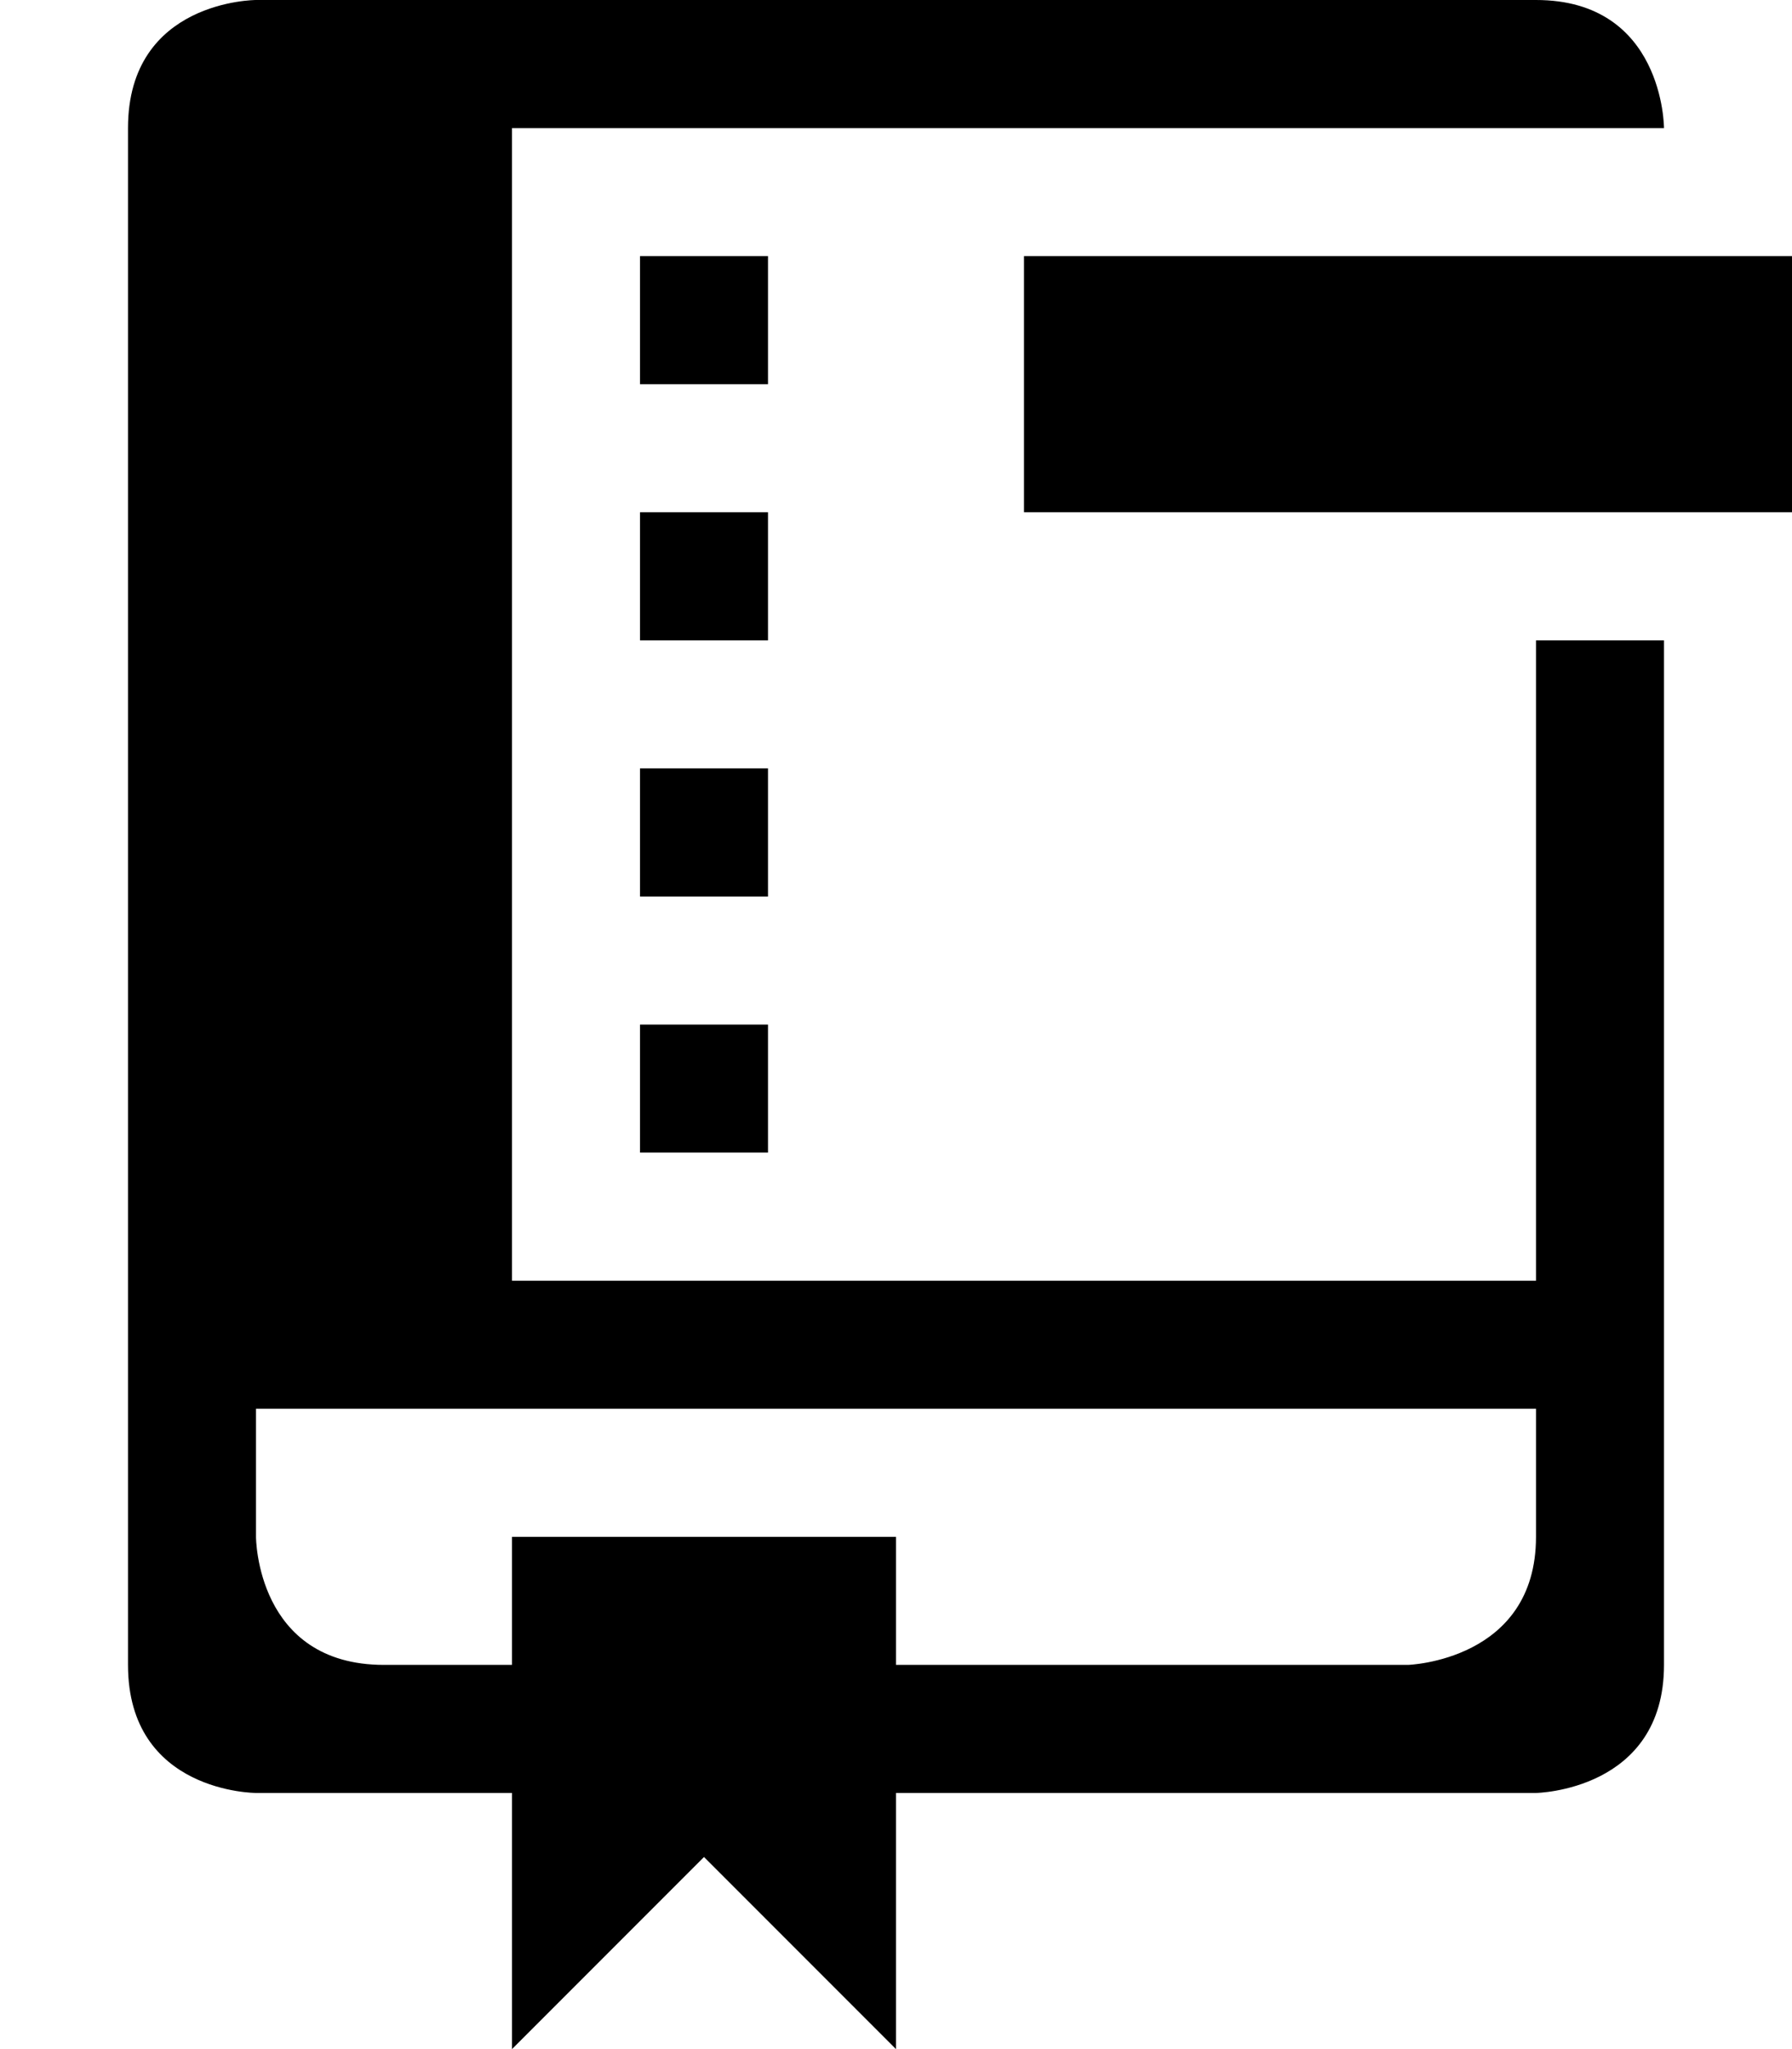 <svg width="84" xmlns="http://www.w3.org/2000/svg" height="96" viewBox="0 0 84 96" xmlns:xlink="http://www.w3.org/1999/xlink">
<path d="m48,12v12h36v-12h-36zm-12,24h-6v6h6v-6zm0-24h-6v6h6v-6zm36,48h-48v-54h54s0-6-6-6h-60s-6,0-6,6v72c0,6 6,6 6,6h12v12l9-9 9,9v-12h30s6-.094 6-6v-48h-6v30zm0,12c0,5.813-6,6-6,6h-24v-6h-18v6h-6c-6,0-6-6-6-6v-6h60v6zm-42-18h6v-6h-6v6zm6-30h-6v6h6v-6z"/>
</svg>
